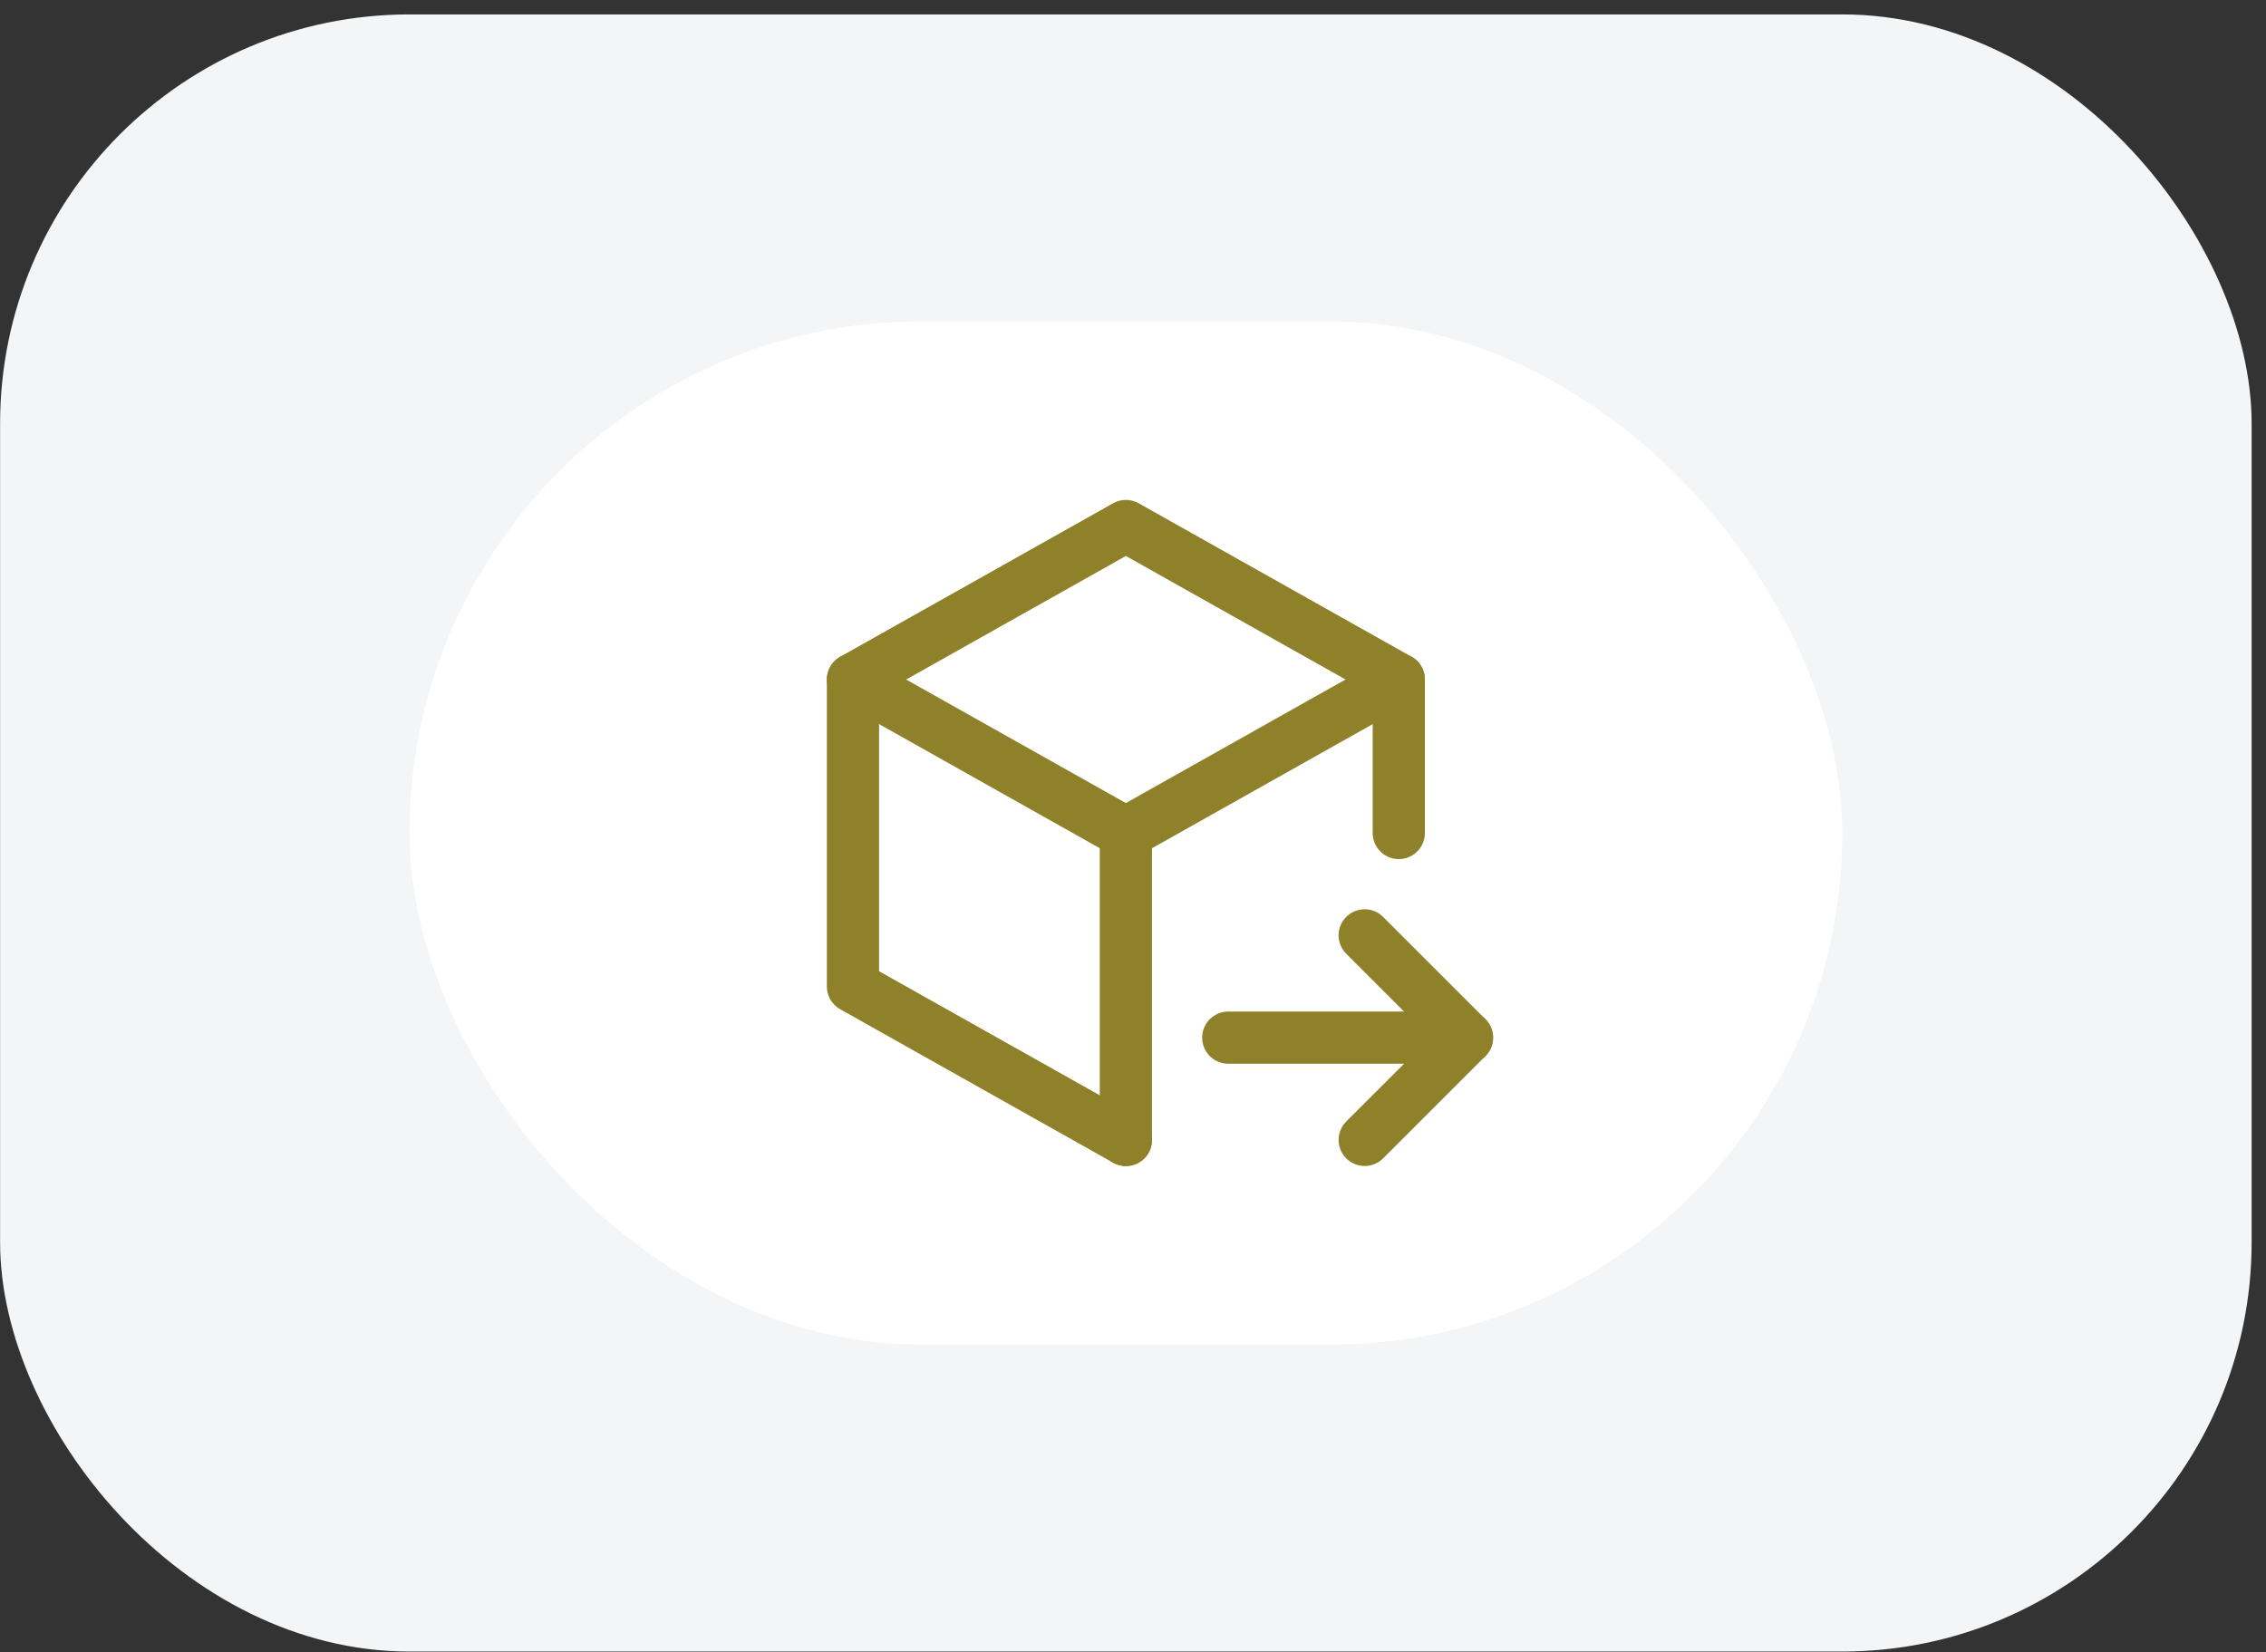 <svg width="133" height="97" viewBox="0 0 133 97" fill="none" xmlns="http://www.w3.org/2000/svg">
<rect x="0" y="0" width="133" height="97" fill="#333333" stroke="none"/>
<rect x="0.005" y="0.846" width="132.152" height="96.111" rx="24.028" fill="#F3F5F6"/>
<rect x="24.033" y="18.867" width="84.097" height="60.069" rx="30.035" fill="white"/>
<g clip-path="url(#clip0_1200_44793)">
<path d="M66.082 66.922L50.063 57.912V39.891L66.082 30.881L82.1 39.891V48.902" stroke="#8F8129" stroke-width="3.064" stroke-linecap="round" stroke-linejoin="round"/>
<path d="M66.082 48.902L82.1 39.891" stroke="#8F8129" stroke-width="3.064" stroke-linecap="round" stroke-linejoin="round"/>
<path d="M66.082 48.902V66.922" stroke="#8F8129" stroke-width="3.064" stroke-linecap="round" stroke-linejoin="round"/>
<path d="M66.082 48.902L50.063 39.891" stroke="#8F8129" stroke-width="3.06" stroke-linecap="round" stroke-linejoin="round"/>
<path d="M72.088 60.916H86.105" stroke="#8F8129" stroke-width="3.06" stroke-linecap="round" stroke-linejoin="round"/>
<path d="M80.098 54.909L86.105 60.916L80.098 66.922" stroke="#8F8129" stroke-width="3.06" stroke-linecap="round" stroke-linejoin="round"/>
</g>
<defs>
<clipPath id="clip0_1200_44793">
<rect width="48.055" height="48.055" fill="white" transform="translate(42.054 24.874)"/>
</clipPath>
</defs>
</svg>
